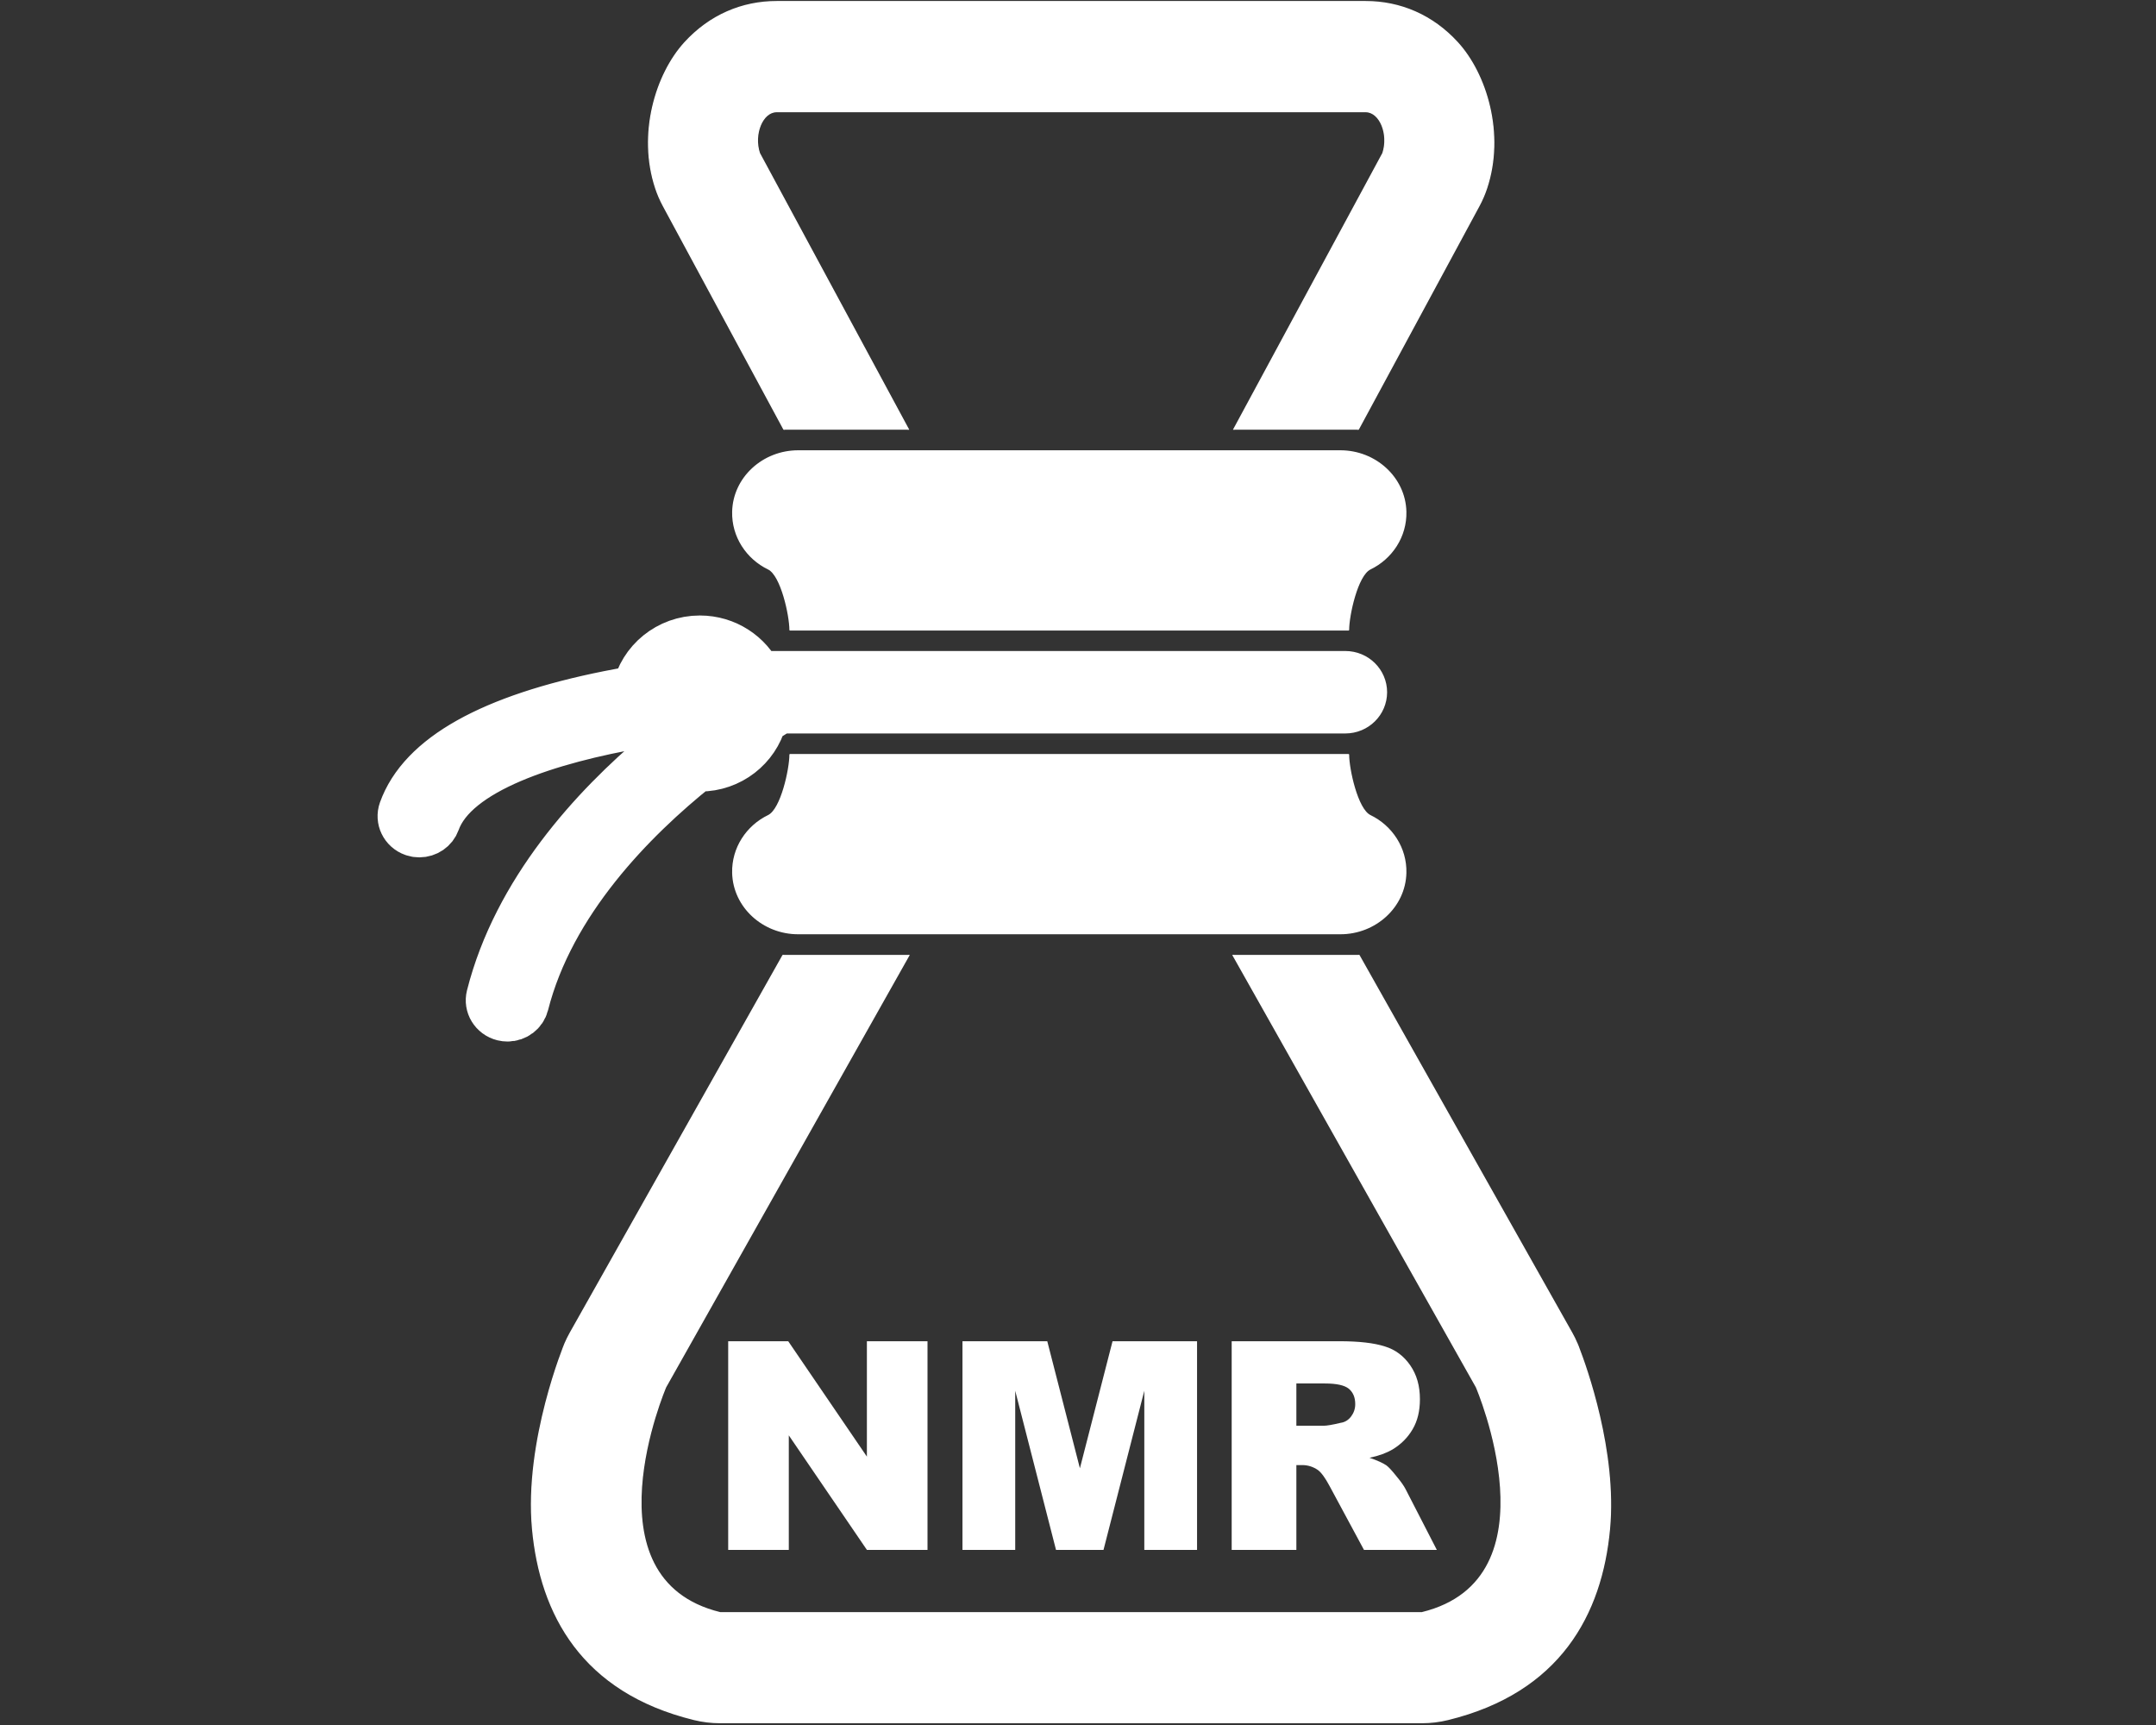 <?xml version="1.0" encoding="UTF-8" standalone="no"?>
<!DOCTYPE svg PUBLIC "-//W3C//DTD SVG 1.1//EN" "http://www.w3.org/Graphics/SVG/1.1/DTD/svg11.dtd">
<svg width="100%" height="100%" viewBox="0 0 1280 1024" version="1.1" xmlns="http://www.w3.org/2000/svg" xmlns:xlink="http://www.w3.org/1999/xlink" xml:space="preserve" xmlns:serif="http://www.serif.com/" style="fill-rule:evenodd;clip-rule:evenodd;stroke-linejoin:round;stroke-miterlimit:2;" color="#FFFFFF" fill="currentColor" stroke="currentColor">
    <rect x="0" y="0" width="1280" height="1024" fill="#333333" stroke="none"/>
    <g id="Top" transform="matrix(0.664,0,0,1.005,523.93,66.129)">
        <clipPath id="_clip1">
            <rect x="-276.879" y="-67.823" width="933.314" height="255.842" />
        </clipPath>
        <g clip-path="url(#_clip1)">
            <path d="M-43.839,241.989C-26.754,262.909 6.303,275.947 42.254,275.947L295.002,275.947C330.942,275.947 363.989,262.917 381.079,242.009L533.43,55.618C536.155,52.284 538.432,48.797 540.235,45.199C556.184,13.366 539.973,-21.848 514.24,-40.457C491.869,-56.636 462.965,-64.708 432.01,-64.708C432.01,-64.708 -94.63,-64.708 -94.63,-64.708C-125.585,-64.708 -154.489,-56.636 -176.86,-40.457C-202.594,-21.848 -218.804,13.368 -202.852,45.203C-201.053,48.792 -198.782,52.271 -196.064,55.598L-43.839,241.989ZM42.254,211.239L295.002,211.239L447.353,24.848C453.07,13.437 444.773,0 432.01,0L-94.63,0C-107.393,0 -115.69,13.437 -109.972,24.848L42.254,211.239Z" />
        </g>
    </g>
    <g id="Bottom" transform="matrix(0.732,0,0,0.945,844.072,678.045)">
        <clipPath id="_clip2">
            <rect x="-757.318" y="-117.669" width="915.771" height="509.348" />
        </clipPath>
        <g clip-path="url(#_clip2)">
            <path d="M127.214,129.012L126.777,128.08L126.362,127.349L125.912,126.47L125.883,126.504C124.679,124.247 123.271,122.042 121.703,119.885L-93.416,-175.783C-109.162,-197.424 -138.744,-210.813 -170.815,-210.813L-398.118,-210.813C-430.191,-210.813 -459.775,-197.422 -475.52,-175.778L-690.597,119.89C-692.149,122.024 -693.553,124.22 -694.803,126.47C-694.803,126.47 -727.732,187.66 -721.142,242.899C-714.76,296.4 -680.924,345.302 -590.191,362.51C-583.275,363.822 -576.181,364.485 -569.062,364.485L0.17,364.485C7.29,364.485 14.384,363.822 21.299,362.51C112.032,345.302 145.868,296.4 152.251,242.899C158.048,194.305 133.263,141.106 127.214,129.012ZM44.304,153.672L-170.815,-141.996L-398.118,-141.996L-613.195,153.672C-613.195,153.672 -680.356,274.56 -569.062,295.668L0.17,295.668C111.464,274.56 44.304,153.672 44.304,153.672Z" />
        </g>
    </g>
    <g id="CentreBottom" transform="matrix(0.824,0,0,0.805,803.419,491.229)">
        <path d="M12.166,-8.731C2.757,-13.388 -3.453,-43.2 -3.453,-53.698L-405.769,-53.698C-405.769,-43.2 -411.979,-13.388 -421.388,-8.731C-436.861,-1.073 -447.465,15.073 -447.01,33.522C-446.393,58.582 -425.103,78.22 -400.037,78.22L-9.186,78.22C15.881,78.22 37.171,58.582 37.788,33.522C38.243,15.073 27.639,-1.073 12.166,-8.731" />
    </g>
    <g id="CentreTop" transform="matrix(0.824,4.40909e-18,-4.50539e-18,-0.805,803.418,330.675)">
        <path d="M12.166,-8.726C2.757,-13.383 -3.453,-43.197 -3.453,-53.695L-405.769,-53.695C-405.769,-43.197 -411.979,-13.383 -421.388,-8.726C-436.861,-1.068 -447.465,15.078 -447.01,33.527C-446.393,58.587 -425.103,78.225 -400.037,78.225L-9.186,78.225C15.881,78.225 37.171,58.587 37.788,33.527C38.243,15.078 27.639,-1.068 12.166,-8.726" />
    </g>
    <g transform="matrix(1,0,0,1,322.093,529.975)" stroke-width="0px" >
        <g id="Text" transform="matrix(173,0,0,173,97.252,390.073)">
            <path d="M0.075,-0.716L0.281,-0.716L0.551,-0.32L0.551,-0.716L0.759,-0.716L0.759,-0L0.551,-0L0.283,-0.393L0.283,-0L0.075,-0L0.075,-0.716Z" />
        </g>
        <g transform="matrix(173,0,0,173,237.037,390.073)">
            <path d="M0.071,-0.716L0.362,-0.716L0.474,-0.28L0.586,-0.716L0.876,-0.716L0.876,-0L0.695,-0L0.695,-0.546L0.555,-0L0.392,-0L0.252,-0.546L0.252,-0L0.071,-0L0.071,-0.716Z" />
        </g>
        <g transform="matrix(173,0,0,173,395.998,390.073)">
            <path d="M0.076,-0L0.076,-0.716L0.445,-0.716C0.513,-0.716 0.565,-0.71 0.602,-0.698C0.638,-0.687 0.667,-0.665 0.689,-0.633C0.711,-0.601 0.722,-0.563 0.722,-0.517C0.722,-0.477 0.714,-0.443 0.697,-0.414C0.68,-0.385 0.657,-0.362 0.627,-0.344C0.608,-0.333 0.582,-0.323 0.549,-0.316C0.576,-0.307 0.595,-0.298 0.607,-0.29C0.615,-0.284 0.627,-0.271 0.642,-0.252C0.658,-0.233 0.668,-0.218 0.673,-0.208L0.78,-0L0.53,-0L0.412,-0.219C0.397,-0.247 0.384,-0.265 0.372,-0.274C0.356,-0.285 0.338,-0.291 0.318,-0.291L0.298,-0.291L0.298,-0L0.076,-0ZM0.298,-0.426L0.392,-0.426C0.402,-0.426 0.421,-0.429 0.45,-0.436C0.465,-0.438 0.477,-0.446 0.486,-0.458C0.495,-0.47 0.5,-0.484 0.5,-0.5C0.5,-0.523 0.493,-0.54 0.478,-0.553C0.463,-0.565 0.436,-0.571 0.396,-0.571L0.298,-0.571L0.298,-0.426Z" />
        </g>
    </g>
    <g id="String" transform="matrix(0.941,0,0,0.929,408.063,528.731)">
        <path d="M5.733,-79.457C6.456,-79.418 7.17,-79.348 7.903,-79.348C26.554,-79.348 42.197,-92.052 46.764,-109.268C52.027,-112.668 56.051,-115.104 58.36,-116.464L415.156,-116.464C420.868,-116.464 425.499,-121.096 425.499,-126.808C425.499,-132.52 420.868,-137.151 415.156,-137.151L52.914,-137.151L52.724,-137.046C50.854,-136.964 48.012,-136.824 44.345,-136.602C37.931,-150.32 24.047,-159.848 7.903,-159.848C-11.47,-159.848 -27.637,-146.156 -31.474,-127.924C-37.283,-126.936 -43.196,-125.85 -49.167,-124.644C-123.266,-109.674 -166.892,-84.924 -178.836,-51.081C-180.738,-45.694 -177.912,-39.785 -172.525,-37.886C-171.387,-37.482 -170.225,-37.293 -169.083,-37.293C-164.821,-37.293 -160.829,-39.947 -159.331,-44.197C-147.365,-78.097 -86.971,-97.192 -30.367,-107.162C-27.87,-99.473 -23.119,-92.819 -16.897,-87.938C-58.438,-52.645 -106.781,0.721 -123.485,67.538C-124.869,73.078 -121.5,78.694 -115.957,80.081C-115.117,80.291 -114.273,80.391 -113.442,80.391C-108.809,80.391 -104.591,77.255 -103.414,72.553C-86.962,6.746 -35.276,-46.258 5.733,-79.457Z" stroke-width="32px" />
    </g>
</svg>

